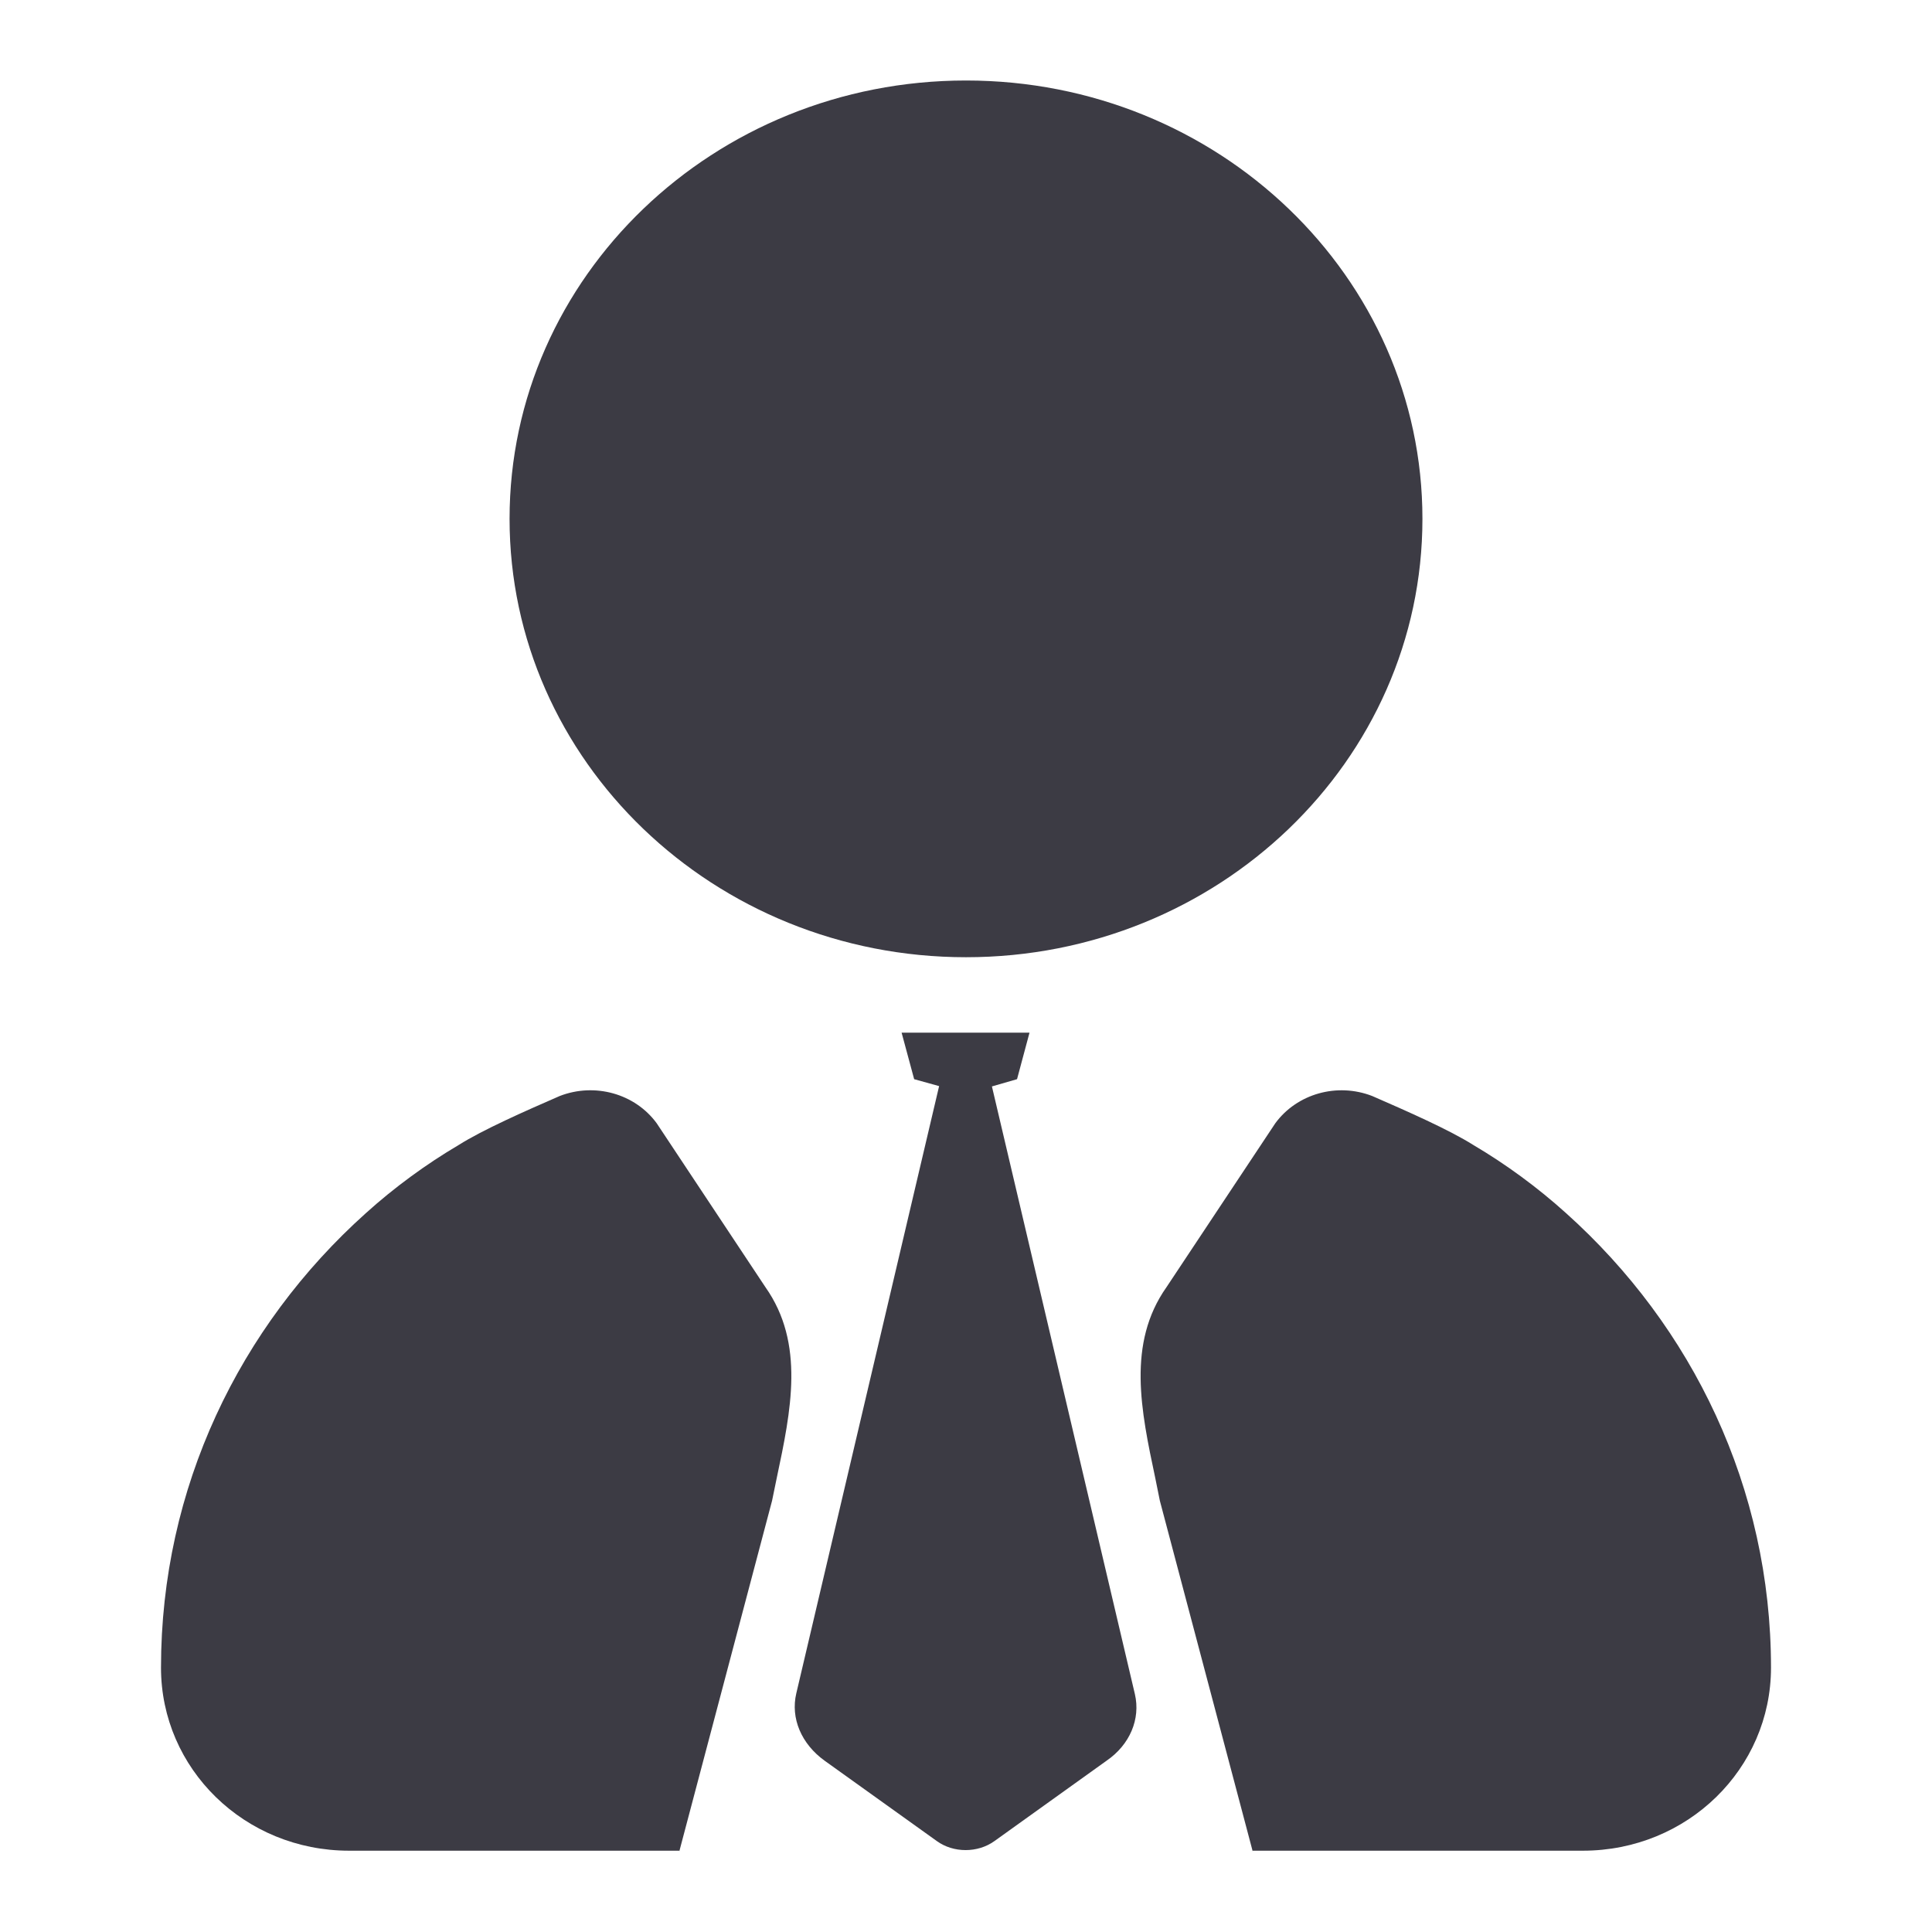 <svg width="24" height="24" viewBox="0 0 24 24" fill="none" xmlns="http://www.w3.org/2000/svg">
<g clip-path="url(#clip0_5032_1507)">
<path d="M6.953 13.615C7.389 13.446 7.888 13.585 8.158 13.954L9.508 15.989C10.002 16.689 9.826 17.525 9.649 18.36C9.63 18.454 9.61 18.548 9.591 18.642L8.438 23V22.99H4.337C3.039 22.99 2 21.973 2 20.716C2 18.482 2.976 16.477 4.544 15.071C4.897 14.752 5.292 14.463 5.697 14.224C5.998 14.034 6.517 13.805 6.953 13.615Z" fill="#3C3B44"/>
<path d="M15.842 13.954C16.112 13.586 16.61 13.446 17.046 13.615C17.482 13.805 18.002 14.034 18.303 14.224C18.708 14.463 19.102 14.752 19.455 15.071C21.023 16.477 22 18.482 22 20.716C22 21.973 20.961 22.99 19.663 22.99H15.562V23L14.408 18.642C14.389 18.548 14.37 18.454 14.351 18.36C14.174 17.525 13.997 16.689 14.491 15.989L15.842 13.954Z" fill="#3C3B44"/>
<path d="M12.634 13.406L12.322 13.496L14.098 21.045C14.17 21.354 14.036 21.674 13.745 21.873L12.354 22.87C12.146 23.02 11.844 23.02 11.637 22.87L10.245 21.873C9.954 21.664 9.819 21.344 9.892 21.035L11.666 13.492L11.356 13.406L11.2 12.828H12.789L12.634 13.406Z" fill="#3C3B44"/>
<path d="M12 1C15.132 1 17.67 3.438 17.67 6.445C17.67 9.453 15.131 11.891 12 11.891C8.869 11.891 6.33 9.453 6.33 6.445C6.33 3.438 8.869 1 12 1Z" fill="#3C3B44"/>
</g>
<defs>
<clipPath id="clip0_5032_1507">
<rect width="24" height="24" fill="white"/>
</clipPath>
</defs>
</svg>

